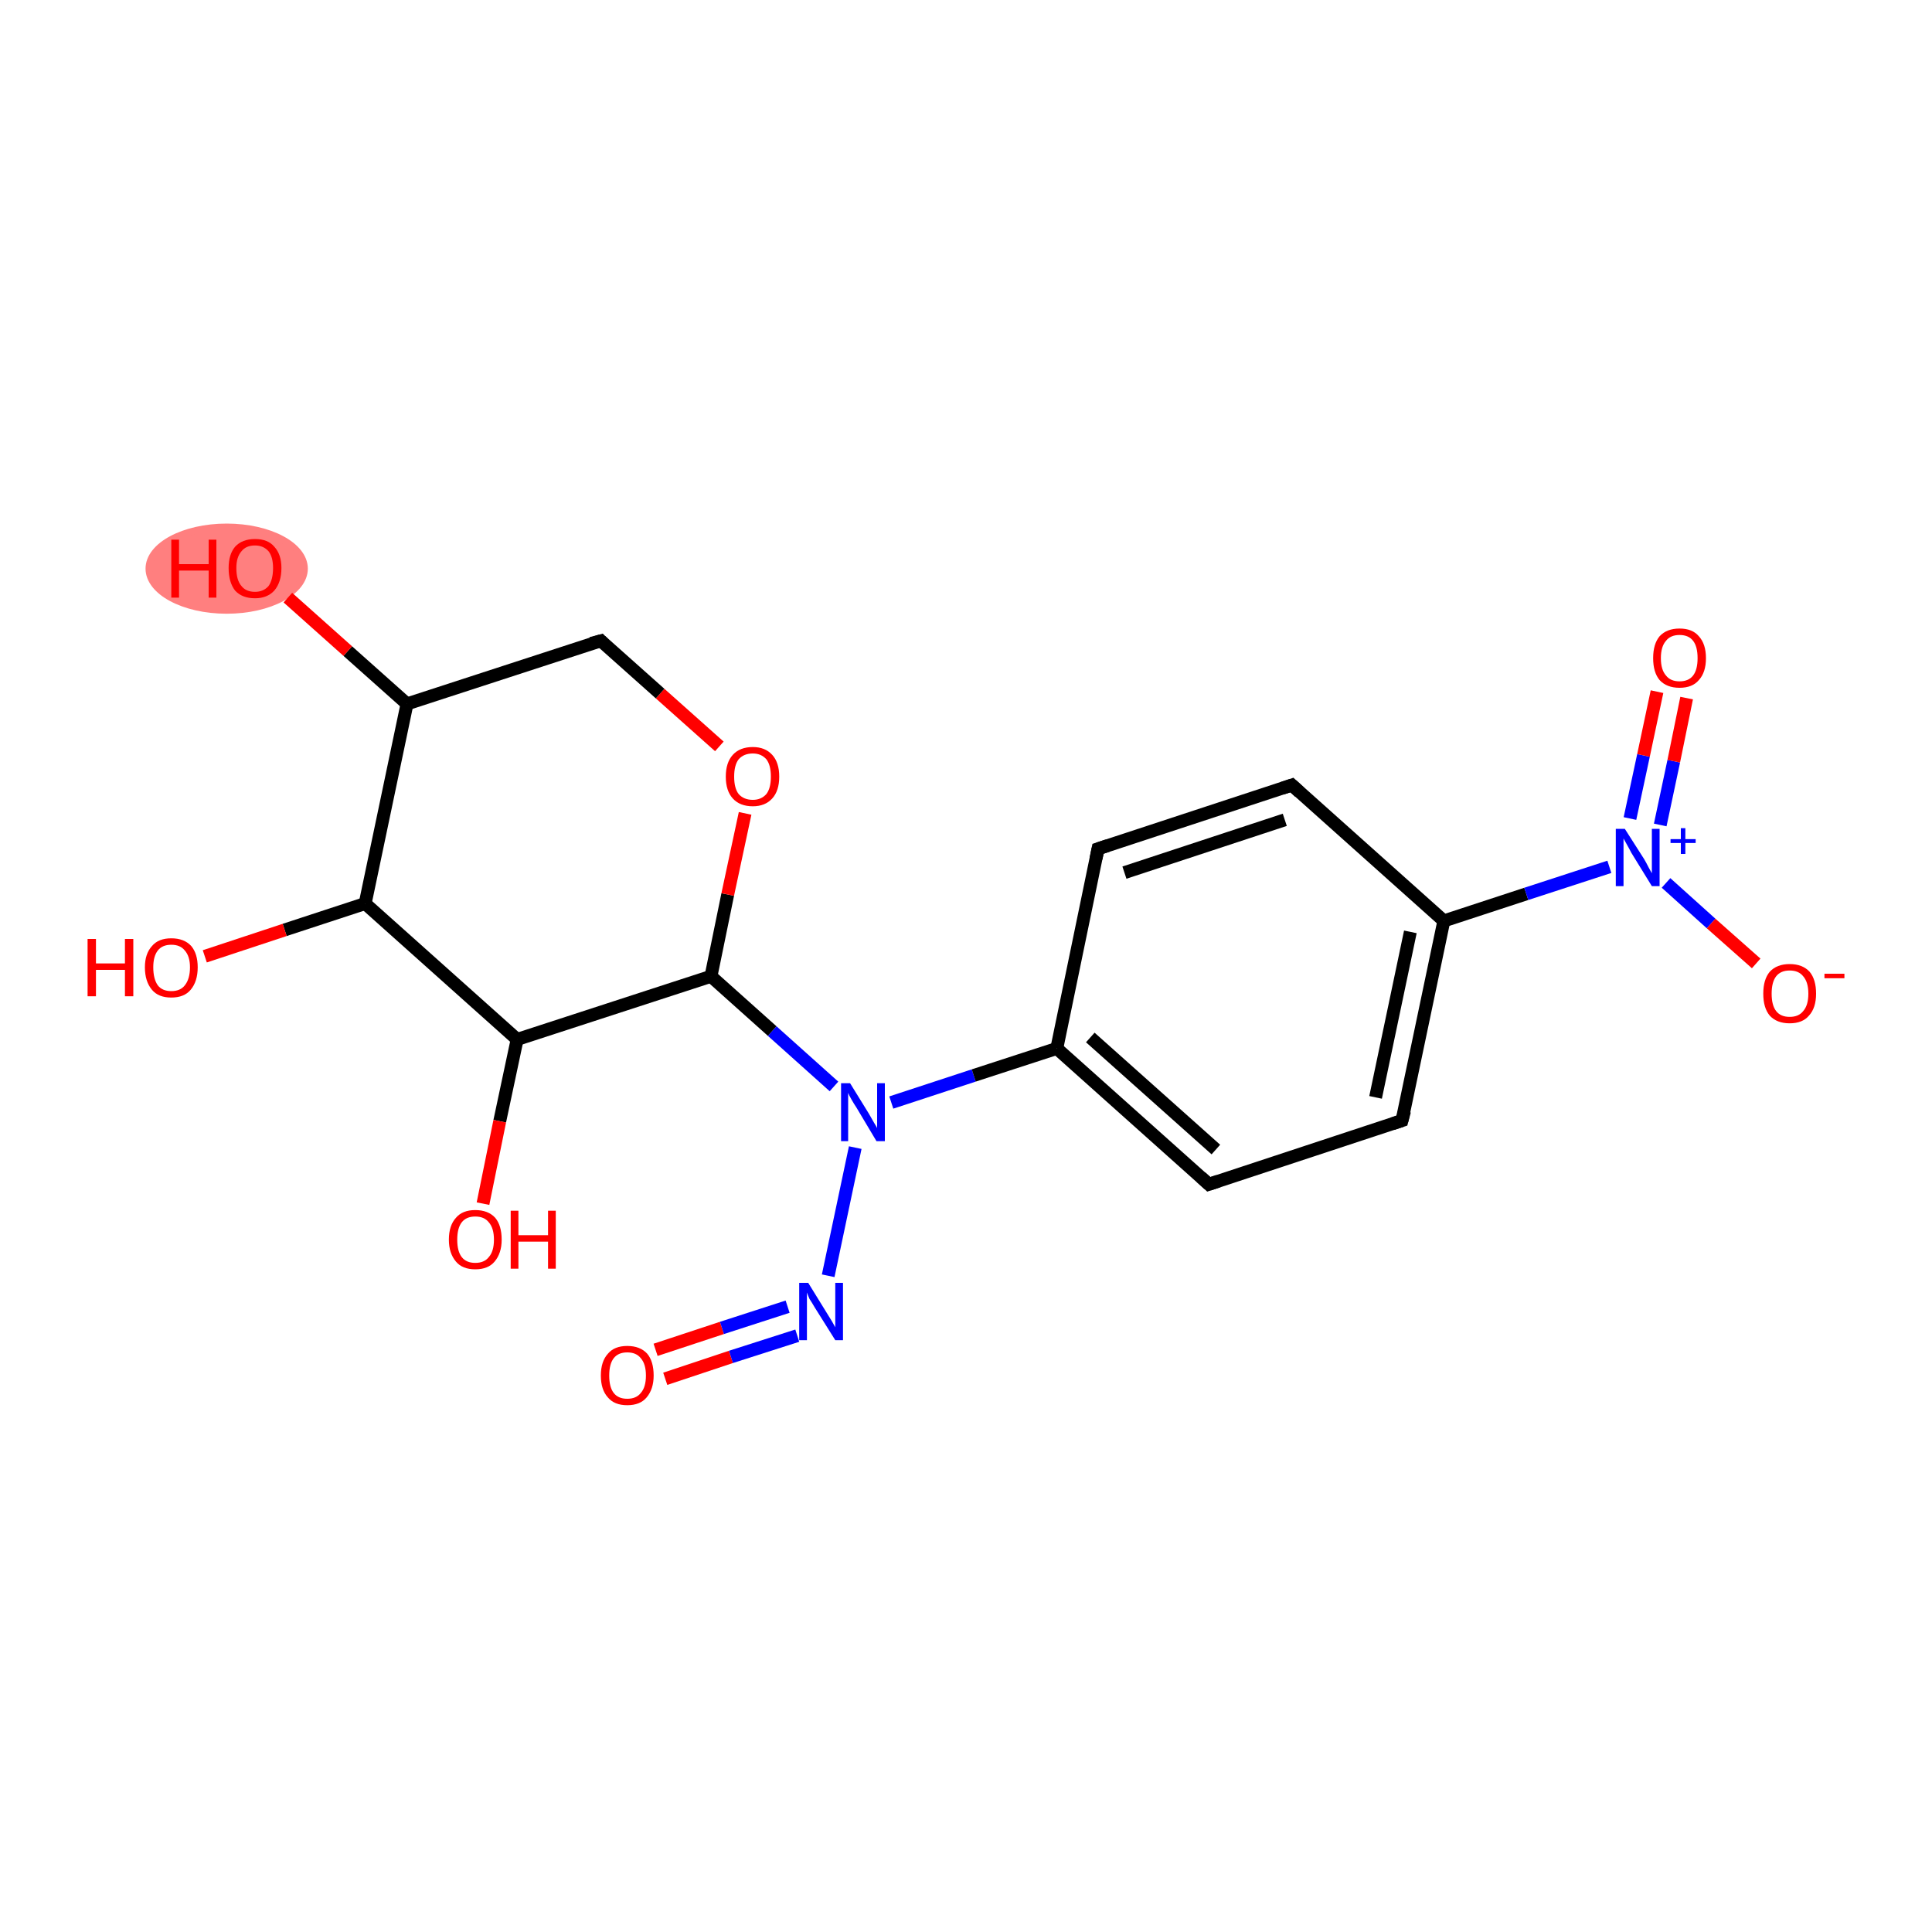 <?xml version='1.0' encoding='iso-8859-1'?>
<svg version='1.1' baseProfile='full'
              xmlns='http://www.w3.org/2000/svg'
                      xmlns:rdkit='http://www.rdkit.org/xml'
                      xmlns:xlink='http://www.w3.org/1999/xlink'
                  xml:space='preserve'
width='300px' height='300px' viewBox='0 0 300 300'>
<!-- END OF HEADER -->
<rect style='opacity:1.0;fill:#FFFFFF;stroke:none' width='300.0' height='300.0' x='0.0' y='0.0'> </rect>
<ellipse cx='35.2' cy='88.3' rx='12.1' ry='6.5' class='atom-16'  style='fill:#FF7F7F;fill-rule:evenodd;stroke:#FF7F7F;stroke-width:1.0px;stroke-linecap:butt;stroke-linejoin:miter;stroke-opacity:1' />
<path class='bond-0 atom-0 atom-1' d='M 101.8,209.6 L 112.1,206.2' style='fill:none;fill-rule:evenodd;stroke:#FF0000;stroke-width:2.0px;stroke-linecap:butt;stroke-linejoin:miter;stroke-opacity:1' />
<path class='bond-0 atom-0 atom-1' d='M 112.1,206.2 L 122.3,202.9' style='fill:none;fill-rule:evenodd;stroke:#0000FF;stroke-width:2.0px;stroke-linecap:butt;stroke-linejoin:miter;stroke-opacity:1' />
<path class='bond-0 atom-0 atom-1' d='M 103.3,214.1 L 113.5,210.7' style='fill:none;fill-rule:evenodd;stroke:#FF0000;stroke-width:2.0px;stroke-linecap:butt;stroke-linejoin:miter;stroke-opacity:1' />
<path class='bond-0 atom-0 atom-1' d='M 113.5,210.7 L 123.8,207.4' style='fill:none;fill-rule:evenodd;stroke:#0000FF;stroke-width:2.0px;stroke-linecap:butt;stroke-linejoin:miter;stroke-opacity:1' />
<path class='bond-1 atom-1 atom-2' d='M 128.6,198.1 L 132.8,178.2' style='fill:none;fill-rule:evenodd;stroke:#0000FF;stroke-width:2.0px;stroke-linecap:butt;stroke-linejoin:miter;stroke-opacity:1' />
<path class='bond-2 atom-2 atom-3' d='M 138.4,171.2 L 151.2,167.0' style='fill:none;fill-rule:evenodd;stroke:#0000FF;stroke-width:2.0px;stroke-linecap:butt;stroke-linejoin:miter;stroke-opacity:1' />
<path class='bond-2 atom-2 atom-3' d='M 151.2,167.0 L 164.1,162.8' style='fill:none;fill-rule:evenodd;stroke:#000000;stroke-width:2.0px;stroke-linecap:butt;stroke-linejoin:miter;stroke-opacity:1' />
<path class='bond-3 atom-3 atom-4' d='M 164.1,162.8 L 187.7,183.9' style='fill:none;fill-rule:evenodd;stroke:#000000;stroke-width:2.0px;stroke-linecap:butt;stroke-linejoin:miter;stroke-opacity:1' />
<path class='bond-3 atom-3 atom-4' d='M 169.3,161.1 L 188.8,178.5' style='fill:none;fill-rule:evenodd;stroke:#000000;stroke-width:2.0px;stroke-linecap:butt;stroke-linejoin:miter;stroke-opacity:1' />
<path class='bond-4 atom-4 atom-5' d='M 187.7,183.9 L 217.7,174.0' style='fill:none;fill-rule:evenodd;stroke:#000000;stroke-width:2.0px;stroke-linecap:butt;stroke-linejoin:miter;stroke-opacity:1' />
<path class='bond-5 atom-5 atom-6' d='M 217.7,174.0 L 224.2,143.0' style='fill:none;fill-rule:evenodd;stroke:#000000;stroke-width:2.0px;stroke-linecap:butt;stroke-linejoin:miter;stroke-opacity:1' />
<path class='bond-5 atom-5 atom-6' d='M 213.6,170.4 L 219.0,144.7' style='fill:none;fill-rule:evenodd;stroke:#000000;stroke-width:2.0px;stroke-linecap:butt;stroke-linejoin:miter;stroke-opacity:1' />
<path class='bond-6 atom-6 atom-7' d='M 224.2,143.0 L 237.0,138.8' style='fill:none;fill-rule:evenodd;stroke:#000000;stroke-width:2.0px;stroke-linecap:butt;stroke-linejoin:miter;stroke-opacity:1' />
<path class='bond-6 atom-6 atom-7' d='M 237.0,138.8 L 249.9,134.6' style='fill:none;fill-rule:evenodd;stroke:#0000FF;stroke-width:2.0px;stroke-linecap:butt;stroke-linejoin:miter;stroke-opacity:1' />
<path class='bond-7 atom-7 atom-8' d='M 257.8,128.1 L 259.9,118.2' style='fill:none;fill-rule:evenodd;stroke:#0000FF;stroke-width:2.0px;stroke-linecap:butt;stroke-linejoin:miter;stroke-opacity:1' />
<path class='bond-7 atom-7 atom-8' d='M 259.9,118.2 L 261.9,108.4' style='fill:none;fill-rule:evenodd;stroke:#FF0000;stroke-width:2.0px;stroke-linecap:butt;stroke-linejoin:miter;stroke-opacity:1' />
<path class='bond-7 atom-7 atom-8' d='M 253.1,127.1 L 255.2,117.3' style='fill:none;fill-rule:evenodd;stroke:#0000FF;stroke-width:2.0px;stroke-linecap:butt;stroke-linejoin:miter;stroke-opacity:1' />
<path class='bond-7 atom-7 atom-8' d='M 255.2,117.3 L 257.3,107.4' style='fill:none;fill-rule:evenodd;stroke:#FF0000;stroke-width:2.0px;stroke-linecap:butt;stroke-linejoin:miter;stroke-opacity:1' />
<path class='bond-8 atom-7 atom-9' d='M 258.7,137.1 L 265.7,143.4' style='fill:none;fill-rule:evenodd;stroke:#0000FF;stroke-width:2.0px;stroke-linecap:butt;stroke-linejoin:miter;stroke-opacity:1' />
<path class='bond-8 atom-7 atom-9' d='M 265.7,143.4 L 272.7,149.6' style='fill:none;fill-rule:evenodd;stroke:#FF0000;stroke-width:2.0px;stroke-linecap:butt;stroke-linejoin:miter;stroke-opacity:1' />
<path class='bond-9 atom-6 atom-10' d='M 224.2,143.0 L 200.6,121.9' style='fill:none;fill-rule:evenodd;stroke:#000000;stroke-width:2.0px;stroke-linecap:butt;stroke-linejoin:miter;stroke-opacity:1' />
<path class='bond-10 atom-10 atom-11' d='M 200.6,121.9 L 170.5,131.8' style='fill:none;fill-rule:evenodd;stroke:#000000;stroke-width:2.0px;stroke-linecap:butt;stroke-linejoin:miter;stroke-opacity:1' />
<path class='bond-10 atom-10 atom-11' d='M 199.5,127.3 L 174.6,135.5' style='fill:none;fill-rule:evenodd;stroke:#000000;stroke-width:2.0px;stroke-linecap:butt;stroke-linejoin:miter;stroke-opacity:1' />
<path class='bond-11 atom-2 atom-12' d='M 129.5,168.7 L 119.9,160.1' style='fill:none;fill-rule:evenodd;stroke:#0000FF;stroke-width:2.0px;stroke-linecap:butt;stroke-linejoin:miter;stroke-opacity:1' />
<path class='bond-11 atom-2 atom-12' d='M 119.9,160.1 L 110.4,151.6' style='fill:none;fill-rule:evenodd;stroke:#000000;stroke-width:2.0px;stroke-linecap:butt;stroke-linejoin:miter;stroke-opacity:1' />
<path class='bond-12 atom-12 atom-13' d='M 110.4,151.6 L 113.0,138.9' style='fill:none;fill-rule:evenodd;stroke:#000000;stroke-width:2.0px;stroke-linecap:butt;stroke-linejoin:miter;stroke-opacity:1' />
<path class='bond-12 atom-12 atom-13' d='M 113.0,138.9 L 115.7,126.3' style='fill:none;fill-rule:evenodd;stroke:#FF0000;stroke-width:2.0px;stroke-linecap:butt;stroke-linejoin:miter;stroke-opacity:1' />
<path class='bond-13 atom-13 atom-14' d='M 111.7,115.9 L 102.5,107.7' style='fill:none;fill-rule:evenodd;stroke:#FF0000;stroke-width:2.0px;stroke-linecap:butt;stroke-linejoin:miter;stroke-opacity:1' />
<path class='bond-13 atom-13 atom-14' d='M 102.5,107.7 L 93.3,99.5' style='fill:none;fill-rule:evenodd;stroke:#000000;stroke-width:2.0px;stroke-linecap:butt;stroke-linejoin:miter;stroke-opacity:1' />
<path class='bond-14 atom-14 atom-15' d='M 93.3,99.5 L 63.2,109.3' style='fill:none;fill-rule:evenodd;stroke:#000000;stroke-width:2.0px;stroke-linecap:butt;stroke-linejoin:miter;stroke-opacity:1' />
<path class='bond-15 atom-15 atom-16' d='M 63.2,109.3 L 54.0,101.1' style='fill:none;fill-rule:evenodd;stroke:#000000;stroke-width:2.0px;stroke-linecap:butt;stroke-linejoin:miter;stroke-opacity:1' />
<path class='bond-15 atom-15 atom-16' d='M 54.0,101.1 L 44.7,92.8' style='fill:none;fill-rule:evenodd;stroke:#FF0000;stroke-width:2.0px;stroke-linecap:butt;stroke-linejoin:miter;stroke-opacity:1' />
<path class='bond-16 atom-15 atom-17' d='M 63.2,109.3 L 56.7,140.3' style='fill:none;fill-rule:evenodd;stroke:#000000;stroke-width:2.0px;stroke-linecap:butt;stroke-linejoin:miter;stroke-opacity:1' />
<path class='bond-17 atom-17 atom-18' d='M 56.7,140.3 L 44.2,144.4' style='fill:none;fill-rule:evenodd;stroke:#000000;stroke-width:2.0px;stroke-linecap:butt;stroke-linejoin:miter;stroke-opacity:1' />
<path class='bond-17 atom-17 atom-18' d='M 44.2,144.4 L 31.8,148.5' style='fill:none;fill-rule:evenodd;stroke:#FF0000;stroke-width:2.0px;stroke-linecap:butt;stroke-linejoin:miter;stroke-opacity:1' />
<path class='bond-18 atom-17 atom-19' d='M 56.7,140.3 L 80.3,161.4' style='fill:none;fill-rule:evenodd;stroke:#000000;stroke-width:2.0px;stroke-linecap:butt;stroke-linejoin:miter;stroke-opacity:1' />
<path class='bond-19 atom-19 atom-20' d='M 80.3,161.4 L 77.6,174.1' style='fill:none;fill-rule:evenodd;stroke:#000000;stroke-width:2.0px;stroke-linecap:butt;stroke-linejoin:miter;stroke-opacity:1' />
<path class='bond-19 atom-19 atom-20' d='M 77.6,174.1 L 75.0,186.9' style='fill:none;fill-rule:evenodd;stroke:#FF0000;stroke-width:2.0px;stroke-linecap:butt;stroke-linejoin:miter;stroke-opacity:1' />
<path class='bond-20 atom-11 atom-3' d='M 170.5,131.8 L 164.1,162.8' style='fill:none;fill-rule:evenodd;stroke:#000000;stroke-width:2.0px;stroke-linecap:butt;stroke-linejoin:miter;stroke-opacity:1' />
<path class='bond-21 atom-19 atom-12' d='M 80.3,161.4 L 110.4,151.6' style='fill:none;fill-rule:evenodd;stroke:#000000;stroke-width:2.0px;stroke-linecap:butt;stroke-linejoin:miter;stroke-opacity:1' />
<path d='M 186.5,182.8 L 187.7,183.9 L 189.2,183.4' style='fill:none;stroke:#000000;stroke-width:2.0px;stroke-linecap:butt;stroke-linejoin:miter;stroke-opacity:1;' />
<path d='M 216.2,174.5 L 217.7,174.0 L 218.1,172.5' style='fill:none;stroke:#000000;stroke-width:2.0px;stroke-linecap:butt;stroke-linejoin:miter;stroke-opacity:1;' />
<path d='M 201.8,123.0 L 200.6,121.9 L 199.1,122.4' style='fill:none;stroke:#000000;stroke-width:2.0px;stroke-linecap:butt;stroke-linejoin:miter;stroke-opacity:1;' />
<path d='M 172.0,131.3 L 170.5,131.8 L 170.2,133.3' style='fill:none;stroke:#000000;stroke-width:2.0px;stroke-linecap:butt;stroke-linejoin:miter;stroke-opacity:1;' />
<path d='M 93.7,99.9 L 93.3,99.5 L 91.8,99.9' style='fill:none;stroke:#000000;stroke-width:2.0px;stroke-linecap:butt;stroke-linejoin:miter;stroke-opacity:1;' />
<path class='atom-0' d='M 93.3 213.6
Q 93.3 211.4, 94.4 210.2
Q 95.4 209.0, 97.4 209.0
Q 99.4 209.0, 100.5 210.2
Q 101.5 211.4, 101.5 213.6
Q 101.5 215.7, 100.4 217.0
Q 99.4 218.2, 97.4 218.2
Q 95.4 218.2, 94.4 217.0
Q 93.3 215.8, 93.3 213.6
M 97.4 217.2
Q 98.8 217.2, 99.5 216.3
Q 100.3 215.4, 100.3 213.6
Q 100.3 211.8, 99.5 210.9
Q 98.8 210.0, 97.4 210.0
Q 96.0 210.0, 95.3 210.9
Q 94.6 211.8, 94.6 213.6
Q 94.6 215.4, 95.3 216.3
Q 96.0 217.2, 97.4 217.2
' fill='#FF0000'/>
<path class='atom-1' d='M 125.5 199.2
L 128.4 203.9
Q 128.7 204.4, 129.2 205.2
Q 129.7 206.1, 129.7 206.1
L 129.7 199.2
L 130.9 199.2
L 130.9 208.1
L 129.7 208.1
L 126.5 203.0
Q 126.1 202.3, 125.7 201.7
Q 125.4 201.0, 125.3 200.7
L 125.3 208.1
L 124.1 208.1
L 124.1 199.2
L 125.5 199.2
' fill='#0000FF'/>
<path class='atom-2' d='M 132.0 168.2
L 134.9 172.9
Q 135.2 173.4, 135.7 174.3
Q 136.2 175.1, 136.2 175.2
L 136.2 168.2
L 137.4 168.2
L 137.4 177.2
L 136.1 177.2
L 133.0 172.0
Q 132.6 171.4, 132.2 170.7
Q 131.8 170.0, 131.7 169.7
L 131.7 177.2
L 130.6 177.2
L 130.6 168.2
L 132.0 168.2
' fill='#0000FF'/>
<path class='atom-7' d='M 252.3 128.7
L 255.3 133.4
Q 255.6 133.9, 256.0 134.7
Q 256.5 135.6, 256.5 135.6
L 256.5 128.7
L 257.7 128.7
L 257.7 137.6
L 256.5 137.6
L 253.3 132.4
Q 253.0 131.8, 252.6 131.1
Q 252.2 130.4, 252.1 130.2
L 252.1 137.6
L 250.9 137.6
L 250.9 128.7
L 252.3 128.7
' fill='#0000FF'/>
<path class='atom-7' d='M 259.4 130.3
L 261.0 130.3
L 261.0 128.6
L 261.7 128.6
L 261.7 130.3
L 263.3 130.3
L 263.3 130.9
L 261.7 130.9
L 261.7 132.6
L 261.0 132.6
L 261.0 130.9
L 259.4 130.9
L 259.4 130.3
' fill='#0000FF'/>
<path class='atom-8' d='M 256.7 102.2
Q 256.7 100.0, 257.7 98.8
Q 258.8 97.6, 260.8 97.6
Q 262.8 97.6, 263.8 98.8
Q 264.9 100.0, 264.9 102.2
Q 264.9 104.4, 263.8 105.6
Q 262.8 106.8, 260.8 106.8
Q 258.8 106.8, 257.7 105.6
Q 256.7 104.4, 256.7 102.2
M 260.8 105.8
Q 262.2 105.8, 262.9 104.9
Q 263.6 104.0, 263.6 102.2
Q 263.6 100.4, 262.9 99.5
Q 262.2 98.6, 260.8 98.6
Q 259.4 98.6, 258.7 99.5
Q 257.9 100.4, 257.9 102.2
Q 257.9 104.0, 258.7 104.9
Q 259.4 105.8, 260.8 105.8
' fill='#FF0000'/>
<path class='atom-9' d='M 273.8 154.3
Q 273.8 152.1, 274.8 150.9
Q 275.9 149.7, 277.9 149.7
Q 279.9 149.7, 281.0 150.9
Q 282.0 152.1, 282.0 154.3
Q 282.0 156.5, 280.9 157.7
Q 279.9 158.9, 277.9 158.9
Q 275.9 158.9, 274.8 157.7
Q 273.8 156.5, 273.8 154.3
M 277.9 157.9
Q 279.3 157.9, 280.0 157.0
Q 280.8 156.1, 280.8 154.3
Q 280.8 152.5, 280.0 151.6
Q 279.3 150.7, 277.9 150.7
Q 276.5 150.7, 275.8 151.6
Q 275.1 152.5, 275.1 154.3
Q 275.1 156.1, 275.8 157.0
Q 276.5 157.9, 277.9 157.9
' fill='#FF0000'/>
<path class='atom-9' d='M 283.3 151.2
L 286.4 151.2
L 286.4 151.9
L 283.3 151.9
L 283.3 151.2
' fill='#FF0000'/>
<path class='atom-13' d='M 112.7 120.6
Q 112.7 118.4, 113.8 117.2
Q 114.9 116.0, 116.9 116.0
Q 118.8 116.0, 119.9 117.2
Q 121.0 118.4, 121.0 120.6
Q 121.0 122.8, 119.9 124.0
Q 118.8 125.2, 116.9 125.2
Q 114.9 125.2, 113.8 124.0
Q 112.7 122.8, 112.7 120.6
M 116.9 124.2
Q 118.2 124.2, 119.0 123.3
Q 119.7 122.4, 119.7 120.6
Q 119.7 118.8, 119.0 117.9
Q 118.2 117.0, 116.9 117.0
Q 115.5 117.0, 114.7 117.9
Q 114.0 118.8, 114.0 120.6
Q 114.0 122.4, 114.7 123.3
Q 115.5 124.2, 116.9 124.2
' fill='#FF0000'/>
<path class='atom-16' d='M 26.6 83.8
L 27.8 83.8
L 27.8 87.6
L 32.4 87.6
L 32.4 83.8
L 33.6 83.8
L 33.6 92.8
L 32.4 92.8
L 32.4 88.6
L 27.8 88.6
L 27.8 92.8
L 26.6 92.8
L 26.6 83.8
' fill='#FF0000'/>
<path class='atom-16' d='M 35.5 88.2
Q 35.5 86.1, 36.5 84.9
Q 37.6 83.7, 39.6 83.7
Q 41.6 83.7, 42.6 84.9
Q 43.7 86.1, 43.7 88.2
Q 43.7 90.4, 42.6 91.7
Q 41.5 92.9, 39.6 92.9
Q 37.6 92.9, 36.5 91.7
Q 35.5 90.4, 35.5 88.2
M 39.6 91.9
Q 40.9 91.9, 41.7 91.0
Q 42.4 90.0, 42.4 88.2
Q 42.4 86.5, 41.7 85.6
Q 40.9 84.7, 39.6 84.7
Q 38.2 84.7, 37.5 85.6
Q 36.7 86.5, 36.7 88.2
Q 36.7 90.1, 37.5 91.0
Q 38.2 91.9, 39.6 91.9
' fill='#FF0000'/>
<path class='atom-18' d='M 13.6 145.8
L 14.9 145.8
L 14.9 149.6
L 19.4 149.6
L 19.4 145.8
L 20.7 145.8
L 20.7 154.7
L 19.4 154.7
L 19.4 150.6
L 14.9 150.6
L 14.9 154.7
L 13.6 154.7
L 13.6 145.8
' fill='#FF0000'/>
<path class='atom-18' d='M 22.5 150.2
Q 22.5 148.1, 23.6 146.9
Q 24.6 145.7, 26.6 145.7
Q 28.6 145.7, 29.7 146.9
Q 30.7 148.1, 30.7 150.2
Q 30.7 152.4, 29.6 153.7
Q 28.6 154.9, 26.6 154.9
Q 24.6 154.9, 23.6 153.7
Q 22.5 152.4, 22.5 150.2
M 26.6 153.9
Q 28.0 153.9, 28.7 153.0
Q 29.5 152.0, 29.5 150.2
Q 29.5 148.5, 28.7 147.6
Q 28.0 146.7, 26.6 146.7
Q 25.2 146.7, 24.5 147.6
Q 23.8 148.5, 23.8 150.2
Q 23.8 152.0, 24.5 153.0
Q 25.2 153.9, 26.6 153.9
' fill='#FF0000'/>
<path class='atom-20' d='M 69.7 192.5
Q 69.7 190.3, 70.8 189.1
Q 71.8 187.9, 73.8 187.9
Q 75.8 187.9, 76.9 189.1
Q 77.9 190.3, 77.9 192.5
Q 77.9 194.6, 76.8 195.9
Q 75.8 197.1, 73.8 197.1
Q 71.8 197.1, 70.8 195.9
Q 69.7 194.6, 69.7 192.5
M 73.8 196.1
Q 75.2 196.1, 75.9 195.2
Q 76.7 194.3, 76.7 192.5
Q 76.7 190.7, 75.9 189.8
Q 75.2 188.9, 73.8 188.9
Q 72.4 188.9, 71.7 189.8
Q 71.0 190.7, 71.0 192.5
Q 71.0 194.3, 71.7 195.2
Q 72.4 196.1, 73.8 196.1
' fill='#FF0000'/>
<path class='atom-20' d='M 79.3 188.0
L 80.5 188.0
L 80.5 191.8
L 85.1 191.8
L 85.1 188.0
L 86.3 188.0
L 86.3 197.0
L 85.1 197.0
L 85.1 192.8
L 80.5 192.8
L 80.5 197.0
L 79.3 197.0
L 79.3 188.0
' fill='#FF0000'/>
</svg>
